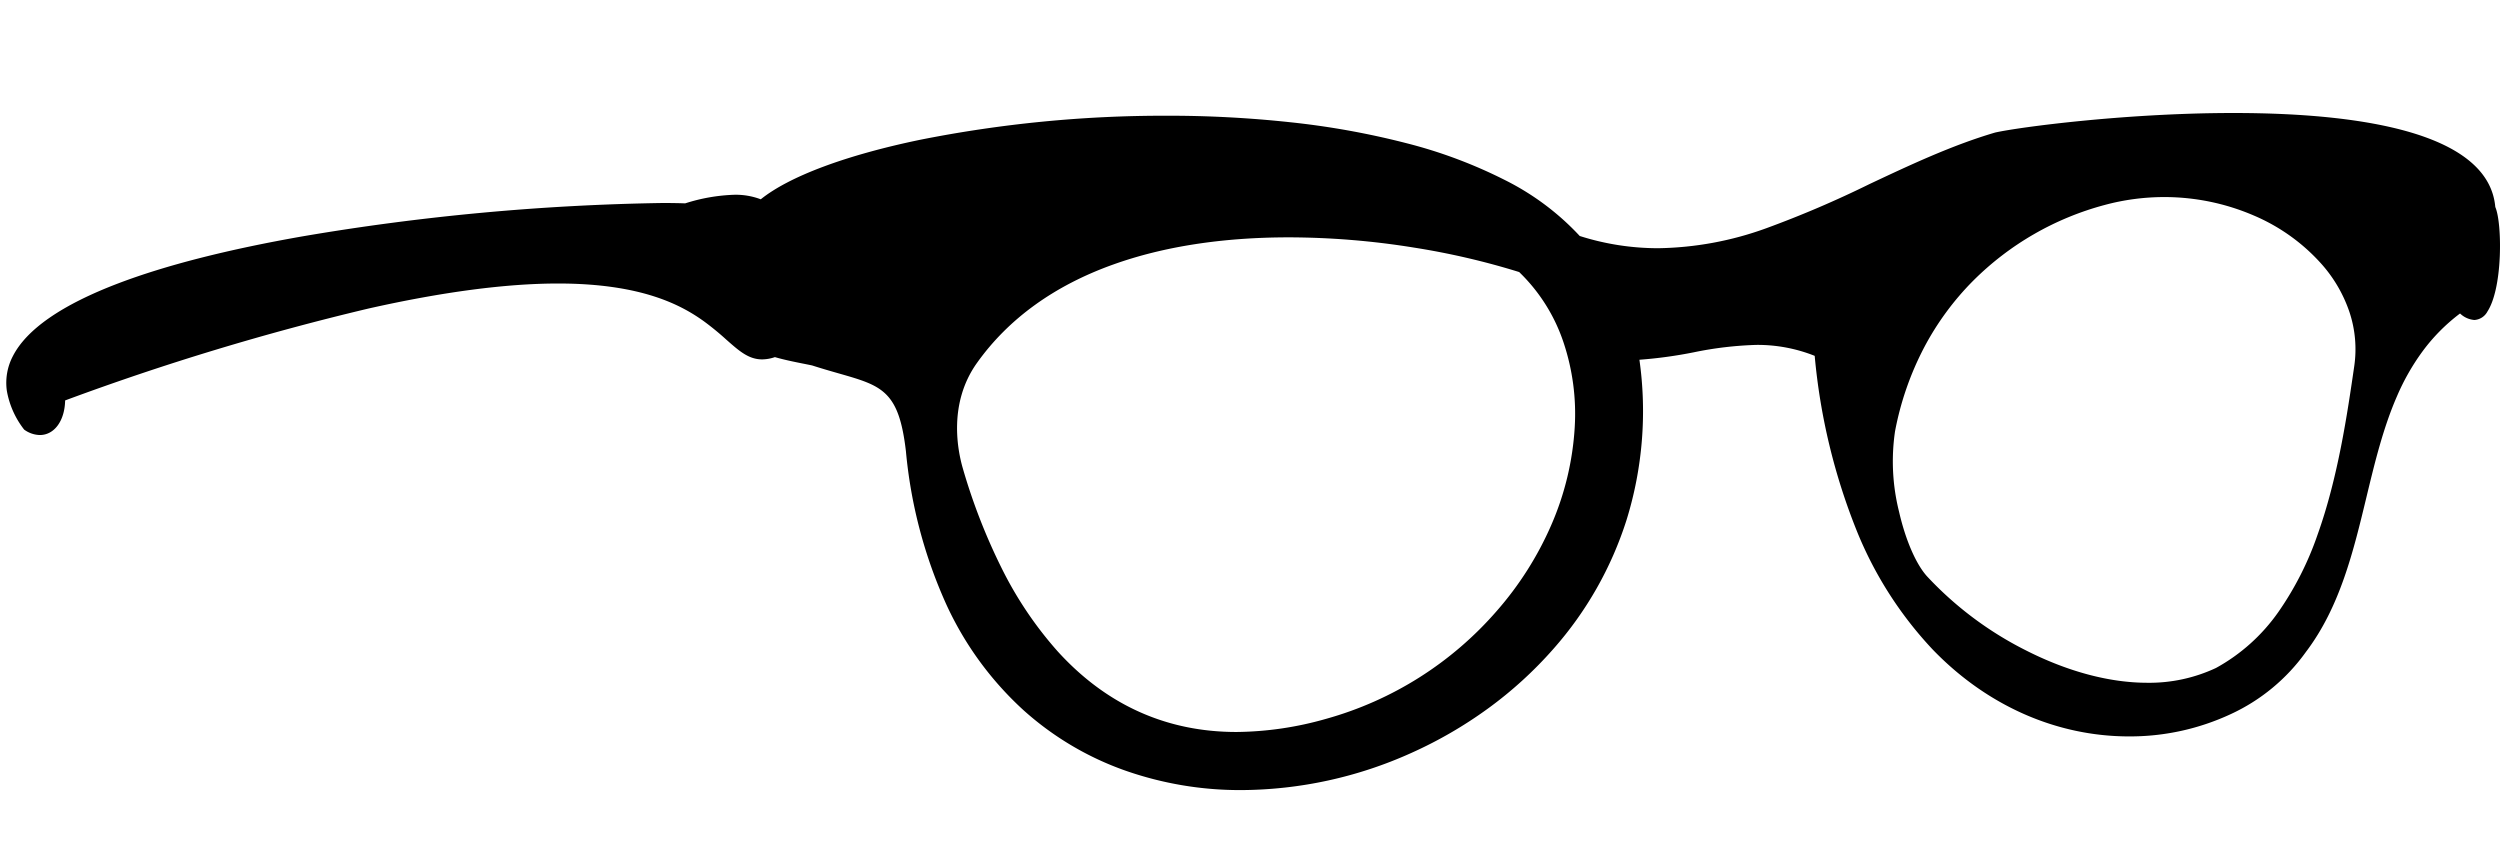 <svg xmlns="http://www.w3.org/2000/svg" width="398.215" height="138" viewBox="0 0 398.215 138"><path d="M196.8,107.849h0a55.255,55.255,0,0,1-18.5-3.085,48.244,48.244,0,0,1-16.267-9.638A52.309,52.309,0,0,1,149.77,78.354,76,76,0,0,1,143.3,53.87c-.56-4.772-1.482-7.4-3.183-9.074-1.672-1.645-4.008-2.313-7.545-3.325-1.249-.357-2.66-.761-4.217-1.262-.436-.092-.879-.18-1.348-.275H127c-1.5-.3-3.044-.611-4.569-1.05a6.4,6.4,0,0,1-2.035.362c-2.145,0-3.648-1.328-5.729-3.167a44.323,44.323,0,0,0-3.509-2.876c-3.6-2.594-9.921-6.044-23.265-6.044-8.273,0-18.435,1.341-30.2,3.987A413.311,413.311,0,0,0,9.375,45.783c-.063,3.244-1.72,5.511-4.03,5.511a4.384,4.384,0,0,1-2.5-.868A13.926,13.926,0,0,1,.091,44.249a9.131,9.131,0,0,1,.945-5.494c2.175-4.286,7.812-8.188,16.755-11.6,7.6-2.9,17.533-5.43,29.527-7.529a375.337,375.337,0,0,1,57.2-5.291c1.354,0,2.572.019,3.621.057a28.6,28.6,0,0,1,7.855-1.37,11.287,11.287,0,0,1,4.186.723c4.542-3.653,13.54-7.017,25.335-9.47A199.1,199.1,0,0,1,184.786.433a181.169,181.169,0,0,1,19.68,1.033,128.18,128.18,0,0,1,18.464,3.318,76.387,76.387,0,0,1,15.853,5.932A41.642,41.642,0,0,1,250.63,19.59a41.146,41.146,0,0,0,12.53,1.947,52.563,52.563,0,0,0,17.2-3.188,167.7,167.7,0,0,0,16.446-7.039c6.457-3.039,13.132-6.18,20-8.2,1.946-.435,7.128-1.205,13.908-1.87C336.49.674,345.345,0,354.77,0c11.649,0,21.063,1.016,27.981,3.019,8.621,2.5,13.235,6.519,13.715,11.954.562,1.282.856,4.511.715,7.854-.166,3.926-.879,7.124-1.956,8.773a2.538,2.538,0,0,1-2.093,1.37,3.713,3.713,0,0,1-2.28-1.038,29.278,29.278,0,0,0-6.006,6.074,36.224,36.224,0,0,0-4.054,7.14c-2.2,5.041-3.557,10.68-4.872,16.134-2.067,8.572-4.2,17.436-9.645,24.6a30.327,30.327,0,0,1-11.9,9.847A38.006,38.006,0,0,1,338.129,99.3c-11.575,0-22.685-4.917-31.283-13.845a60.794,60.794,0,0,1-12.04-18.78,98.384,98.384,0,0,1-6.75-27.993,24.543,24.543,0,0,0-9.27-1.744,57.1,57.1,0,0,0-10.033,1.188,70.752,70.752,0,0,1-8.616,1.177,58.514,58.514,0,0,1-2.068,25.573,57.137,57.137,0,0,1-11.622,20.47A63.906,63.906,0,0,1,236,94.868a68.107,68.107,0,0,1-12.2,7.067A66.54,66.54,0,0,1,196.8,107.849Zm7.5-88.043c-10.543,0-19.951,1.454-27.962,4.321-9.4,3.363-16.707,8.642-21.726,15.689-4.6,6.458-3.081,13.971-2.215,16.9a94.431,94.431,0,0,0,6.087,15.654,59.988,59.988,0,0,0,8.988,13.383c7.74,8.52,17.321,12.841,28.478,12.842a53.5,53.5,0,0,0,14.3-2.1A55.861,55.861,0,0,0,237.426,79.3a52.535,52.535,0,0,0,8.654-13.634,45.715,45.715,0,0,0,3.754-15.655A35.834,35.834,0,0,0,248.06,36.58a27.8,27.8,0,0,0-7.077-11.247,118.614,118.614,0,0,0-16.724-3.89A126.333,126.333,0,0,0,204.293,19.806ZM343.733,13.39a36.453,36.453,0,0,0-9.491,1.26A46.66,46.66,0,0,0,313.29,26.727a44.488,44.488,0,0,0-7.74,10.5,47.929,47.929,0,0,0-4.7,13.489,32.913,32.913,0,0,0,.64,12.78c1.027,4.5,2.692,8.346,4.454,10.3a55.561,55.561,0,0,0,15.591,11.716c6.7,3.43,13.44,5.243,19.5,5.244a25.011,25.011,0,0,0,10.945-2.36A29.424,29.424,0,0,0,361.9,79.5a49.8,49.8,0,0,0,6.261-12.347c3.258-9.1,4.749-19.345,5.837-26.824a18.713,18.713,0,0,0-.765-8.628,22.241,22.241,0,0,0-4.383-7.575,30.368,30.368,0,0,0-10.825-7.787A36.012,36.012,0,0,0,343.733,13.39Z" transform="translate(1 18)"/></svg>